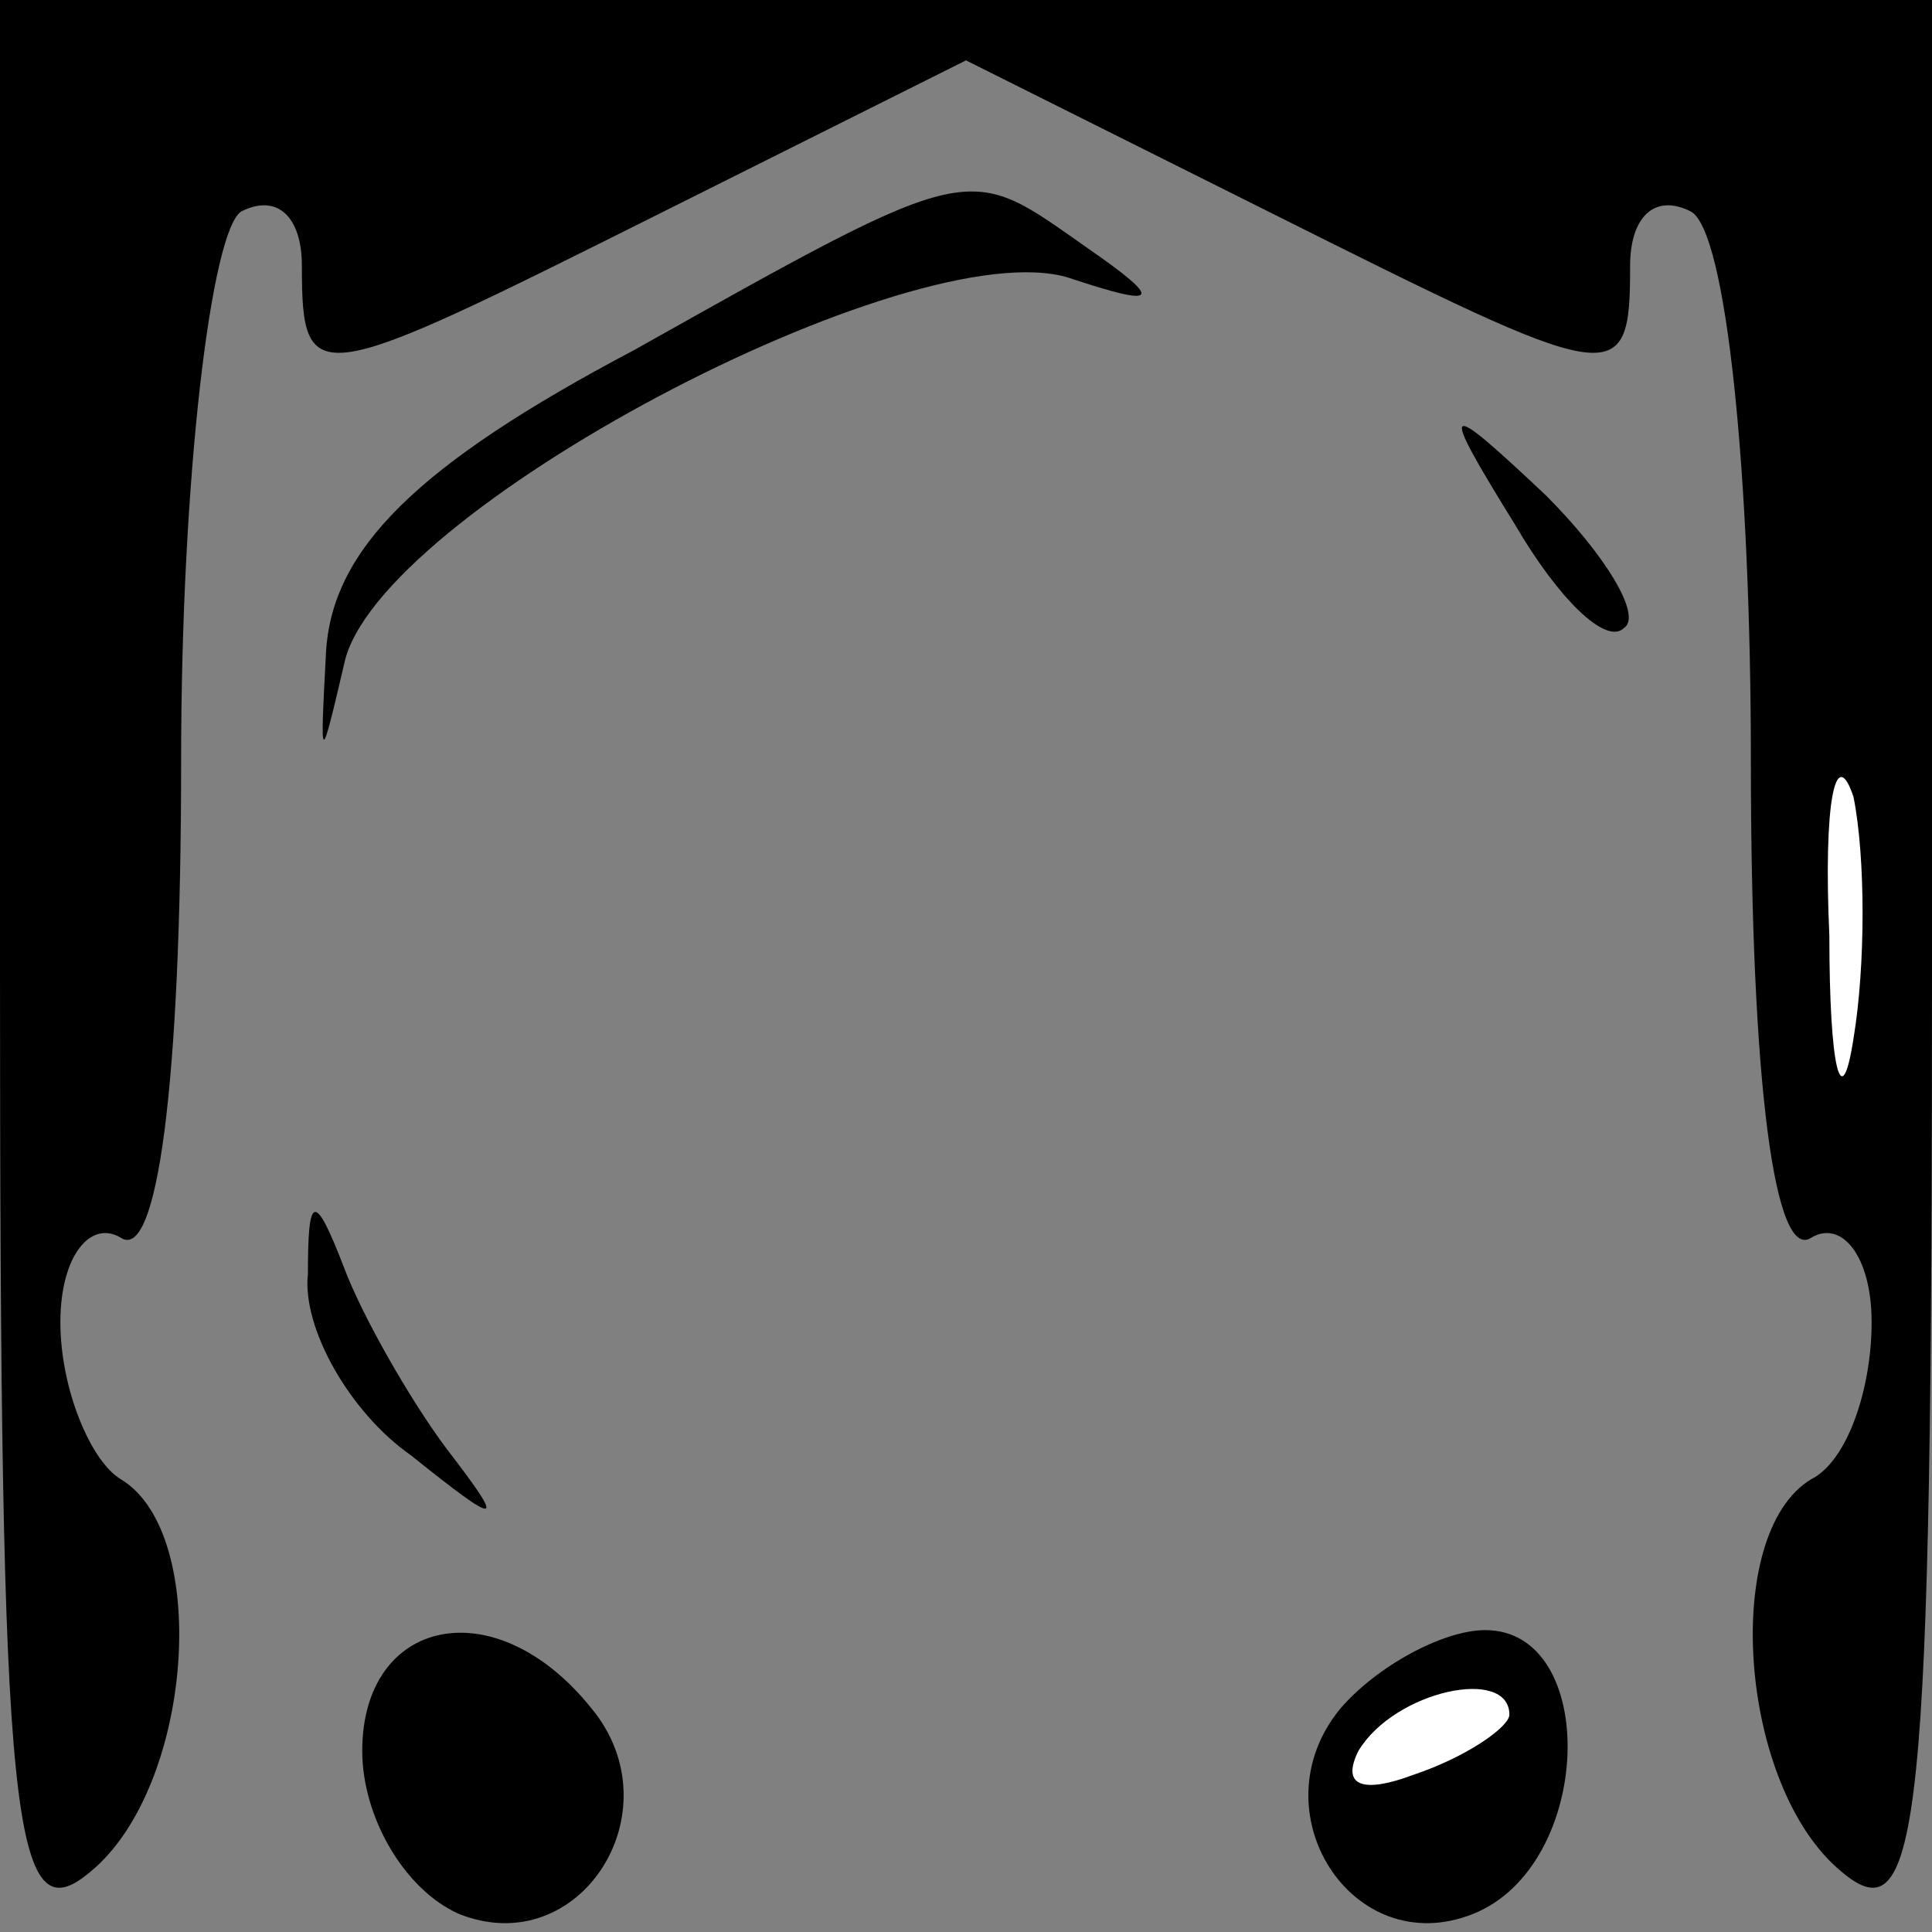 <?xml version="1.0" standalone="no"?>
<!DOCTYPE svg PUBLIC "-//W3C//DTD SVG 20010904//EN"
 "http://www.w3.org/TR/2001/REC-SVG-20010904/DTD/svg10.dtd">
<svg version="1.0" xmlns="http://www.w3.org/2000/svg"
 width="32pt" height="32pt" viewBox="0 0 32 32"
 preserveAspectRatio="xMidYMid meet">
<rect x="0" y="0" width="32" height="32" fill="#808080" stroke="none"/>
<g transform="translate(0,32) scale(0.1,-0.1)"
fill="#000000" stroke="none">
<path fill="#000000" stroke="none" d="M0 159 c0 -142 2 -160 15 -149 17 14
20 56 5 65 -5 3 -10 15 -10 26 0 11 5 17 10 14 6 -4 10 25 10 79 0 47 5 88 10
91 6 3 10 -1 10 -9 0 -21 2 -20 60 9 l50 25 50 -25 c58 -29 60 -30 60 -9 0 8
4 12 10 9 6 -3 10 -44 10 -91 0 -54 4 -83 10 -79 5 3 10 -3 10 -14 0 -11 -4
-23 -10 -26 -15 -9 -12 -51 5 -65 13 -11 15 7 15 149 l0 161 -160 0 -160 0 0
-161z"/>
<path fill="#ffffff" stroke="none" d="M307 148 c-2 -13 -4 -5 -4 17 -1 22 1
32 4 23 2 -10 2 -28 0 -40z"/>
<path fill="#000000" stroke="none" d="M105 262 c-36 -19 -50 -33 -51 -50 -1
-19 -1 -19 3 -2 5 25 94 72 120 64 15 -5 16 -4 3 5 -20 14 -18 15 -75 -17z"/>
<path fill="#000000" stroke="none" d="M251 233 c7 -12 15 -20 18 -17 3 2 -3
12 -13 22 -17 16 -18 16 -5 -5z"/>
<path fill="#000000" stroke="none" d="M51 109 c-1 -9 7 -23 17 -30 15 -12 16
-12 6 1 -6 8 -14 22 -17 30 -5 13 -6 12 -6 -1z"/>
<path fill="#000000" stroke="none" d="M60 30 c0 -11 7 -23 16 -27 20 -8 36
17 22 34 -16 20 -38 15 -38 -7z"/>
<path fill="#000000" stroke="none" d="M222 37 c-14 -17 2 -42 22 -34 20 8 21
47 2 47 -7 0 -18 -6 -24 -13z"/>
<path fill="#ffffff" stroke="none" d="M250 36 c0 -2 -7 -7 -16 -10 -8 -3 -12
-2 -9 4 6 10 25 14 25 6z"/>
</g>
</svg>
